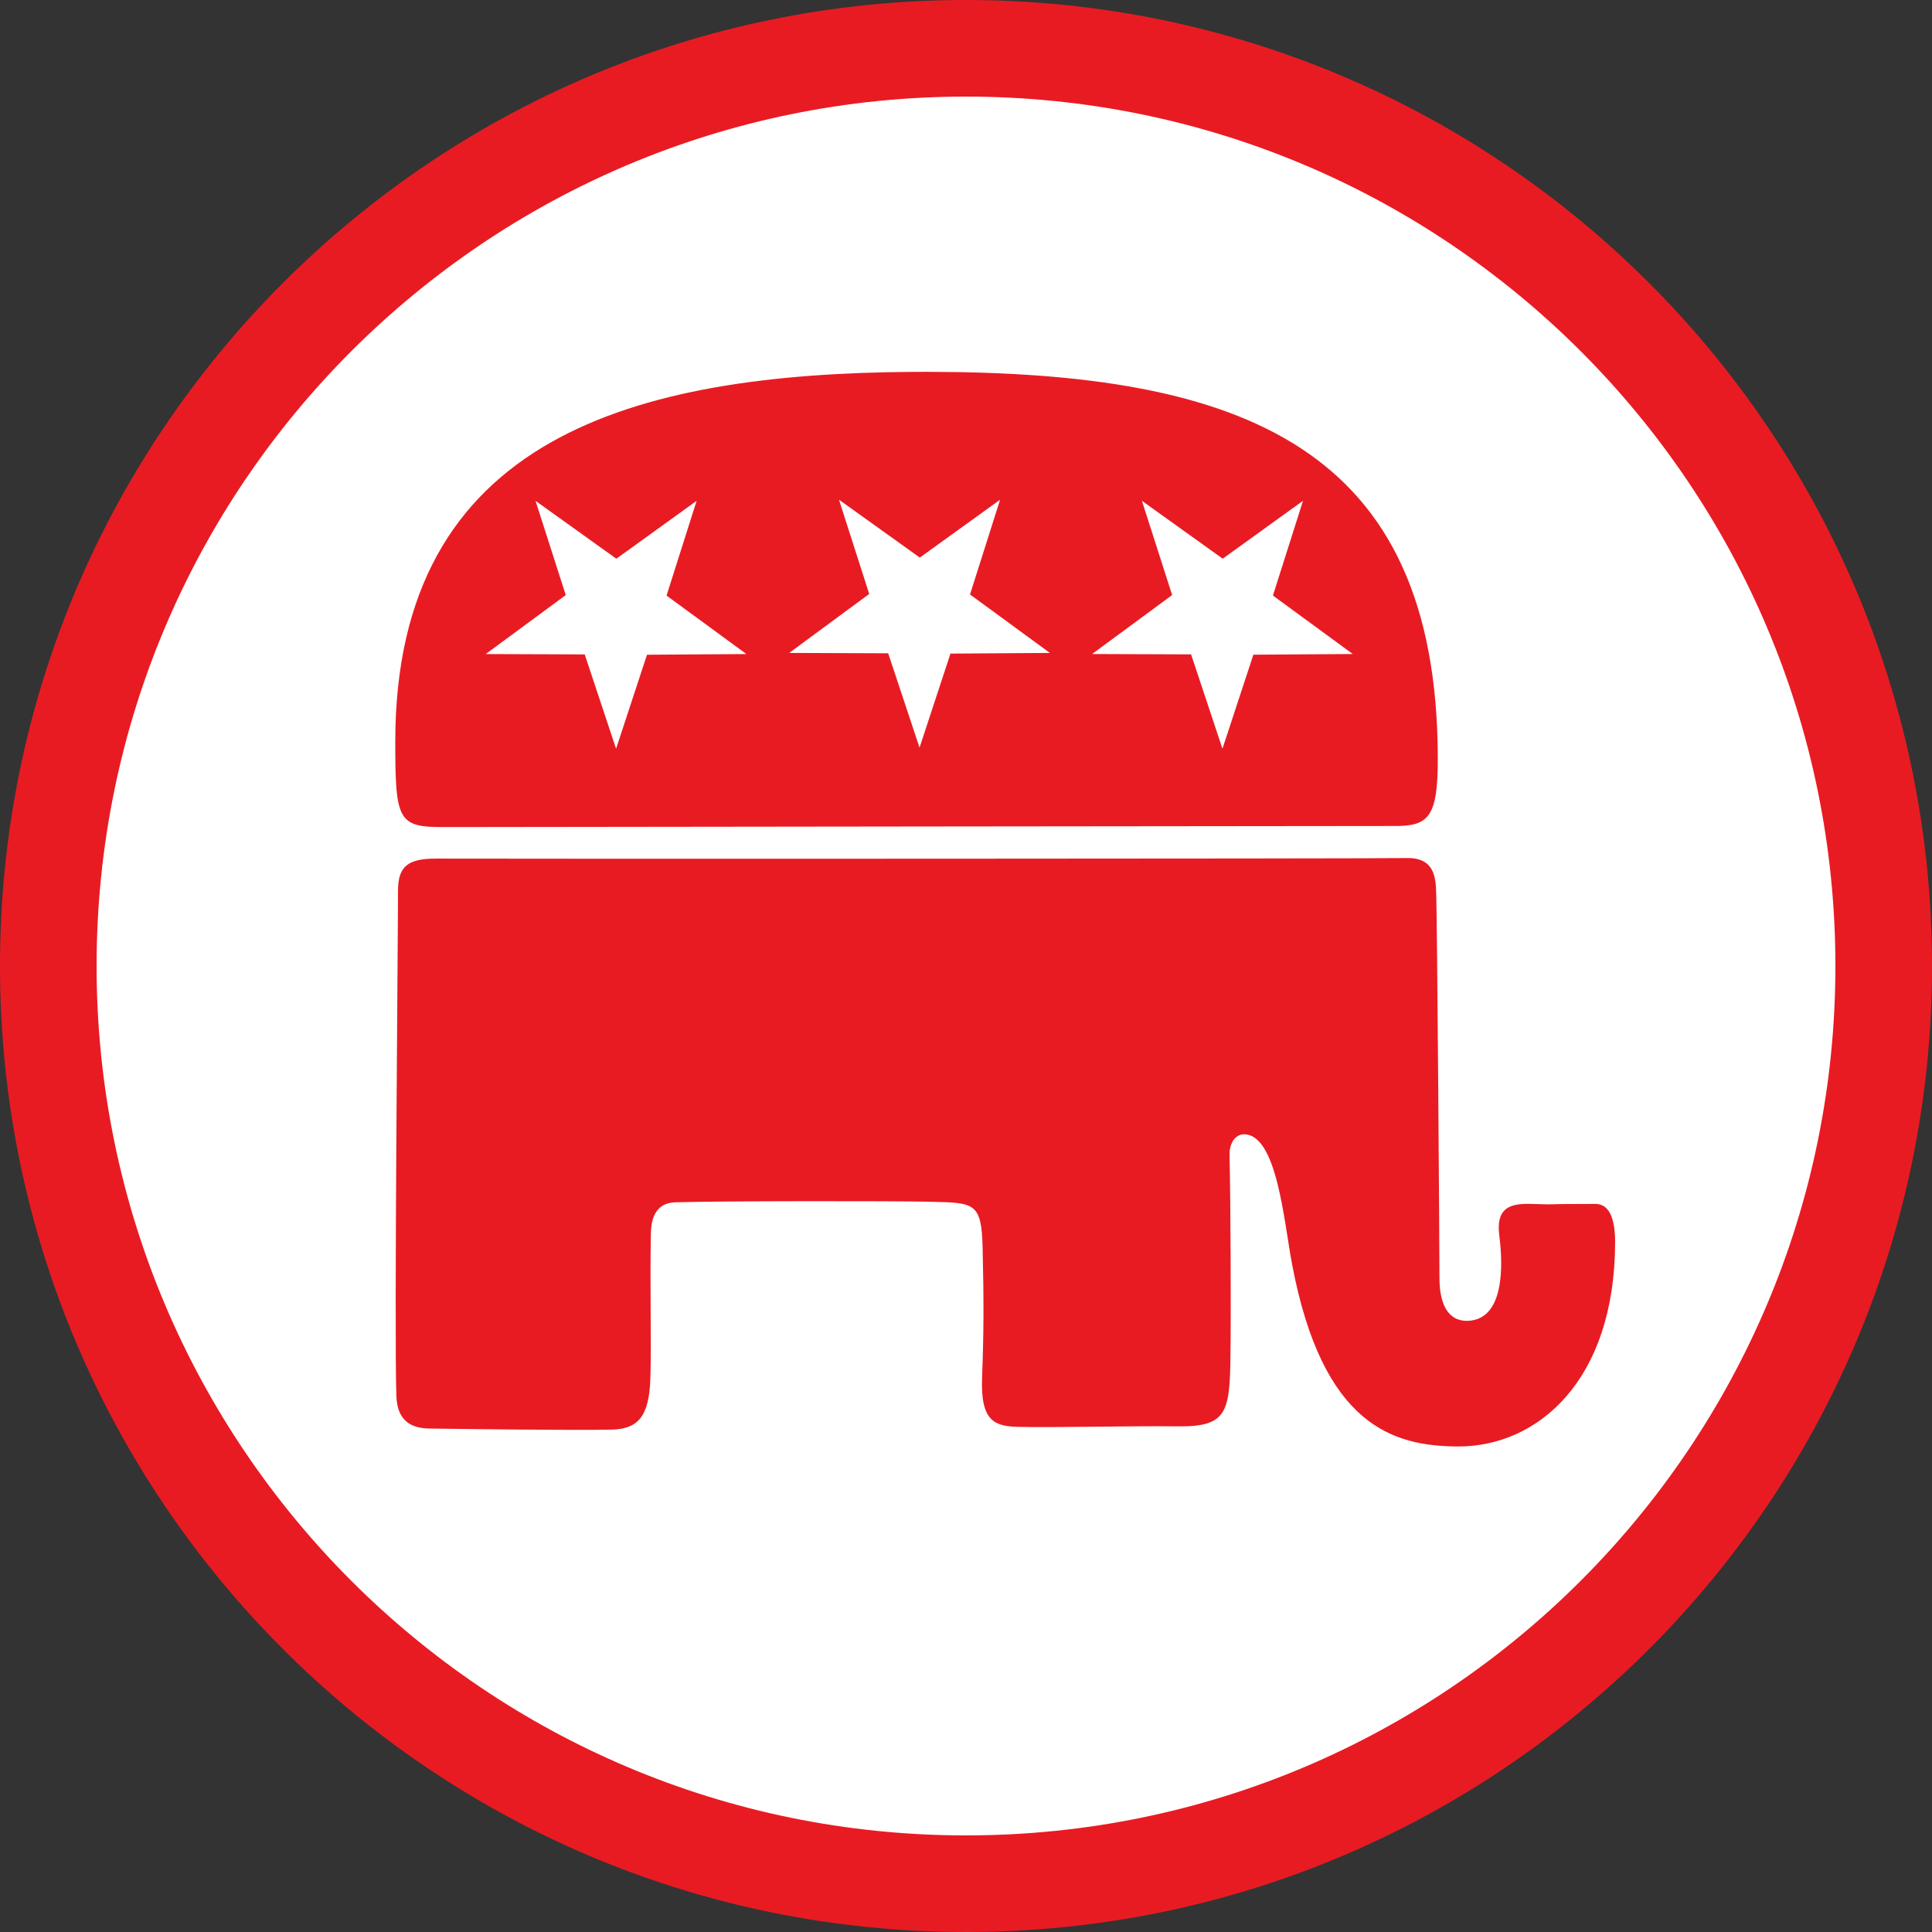 <svg width="176" height="176" viewBox="0 0 176 176" fill="none" xmlns="http://www.w3.org/2000/svg">
<rect x="0" y="0" width="176" height="176" fill="#333333" stroke="none"/>
<path d="M88 176C136.601 176 176 136.601 176 88C176 39.399 136.601 0 88 0C39.399 0 0 39.399 0 88C0 136.601 39.399 176 88 176Z" fill="#E81B23"/>
<path d="M88 167.2C131.741 167.2 167.2 131.741 167.2 88C167.2 44.259 131.741 8.8 88 8.8C44.259 8.8 8.8 44.259 8.8 88C8.8 131.741 44.259 167.2 88 167.2Z" fill="white"/>
<path fill-rule="evenodd" clip-rule="evenodd" d="M84.546 33.873C84.091 33.873 83.633 33.874 83.173 33.877C57.907 34.035 36.007 39.719 36.009 67.566C36.01 74.775 36.257 75.356 40.468 75.344C44.634 75.331 126.858 75.244 126.918 75.245C130.136 75.285 130.996 74.502 130.98 69.002C130.902 40.669 113.216 33.902 84.546 33.874L84.546 33.873ZM128.157 78.166C124.937 78.231 44.997 78.244 39.774 78.216C37.169 78.201 36.257 78.91 36.257 81.139C36.257 85.751 35.908 121.368 36.108 127.163C36.187 129.441 37.446 130.113 39.13 130.136C42.896 130.185 52.259 130.308 55.727 130.234C58.105 130.185 59.129 129.048 59.245 125.627C59.353 122.42 59.194 117.105 59.294 112.35C59.328 110.746 59.889 109.575 61.523 109.526C65.667 109.4 81.594 109.398 84.759 109.476C88.772 109.575 89.416 109.526 89.515 113.687C89.633 118.633 89.614 121.664 89.465 125.478C89.306 129.554 90.654 129.937 92.834 129.986C96.054 130.06 103.486 129.882 107.202 129.937C112.142 130.008 112.05 128.502 112.106 122.06C112.132 119.285 112.111 109.62 112.007 105.215C111.982 104.121 112.552 103.345 113.296 103.333C116.324 103.283 116.955 111.211 117.705 115.173C120.483 129.861 126.907 131.734 132.766 131.77C140.109 131.816 147.107 125.727 147.133 113.191C147.137 111.304 146.737 109.674 145.349 109.674C139.155 109.674 142.772 109.764 139.504 109.674C137.77 109.624 136.234 109.872 136.581 112.547C136.927 115.222 137.08 120.209 133.707 120.325C132.27 120.374 131.131 119.334 131.131 116.411C131.131 113.488 130.925 83.711 130.834 81.335C130.784 80.047 130.735 78.115 128.159 78.165L128.157 78.166Z" fill="#E81B23"/>
<path fill-rule="evenodd" clip-rule="evenodd" d="M76.429 45.522L79.184 54.108L71.894 59.48L80.911 59.513L83.767 68.107L86.585 59.541L95.641 59.48L88.365 54.154L91.106 45.522L83.792 50.795L76.429 45.522V45.522ZM104.024 45.621L106.779 54.207L99.488 59.579L108.505 59.612L111.362 68.206L114.179 59.641L123.235 59.579L115.96 54.253L118.7 45.621L111.386 50.895L104.024 45.621V45.621ZM48.784 45.624L51.539 54.21L44.249 59.583L53.266 59.615L56.123 68.209L58.94 59.644L67.996 59.583L60.721 54.256L63.461 45.624L56.147 50.898L48.784 45.624L48.784 45.624Z" fill="white"/>
</svg>
